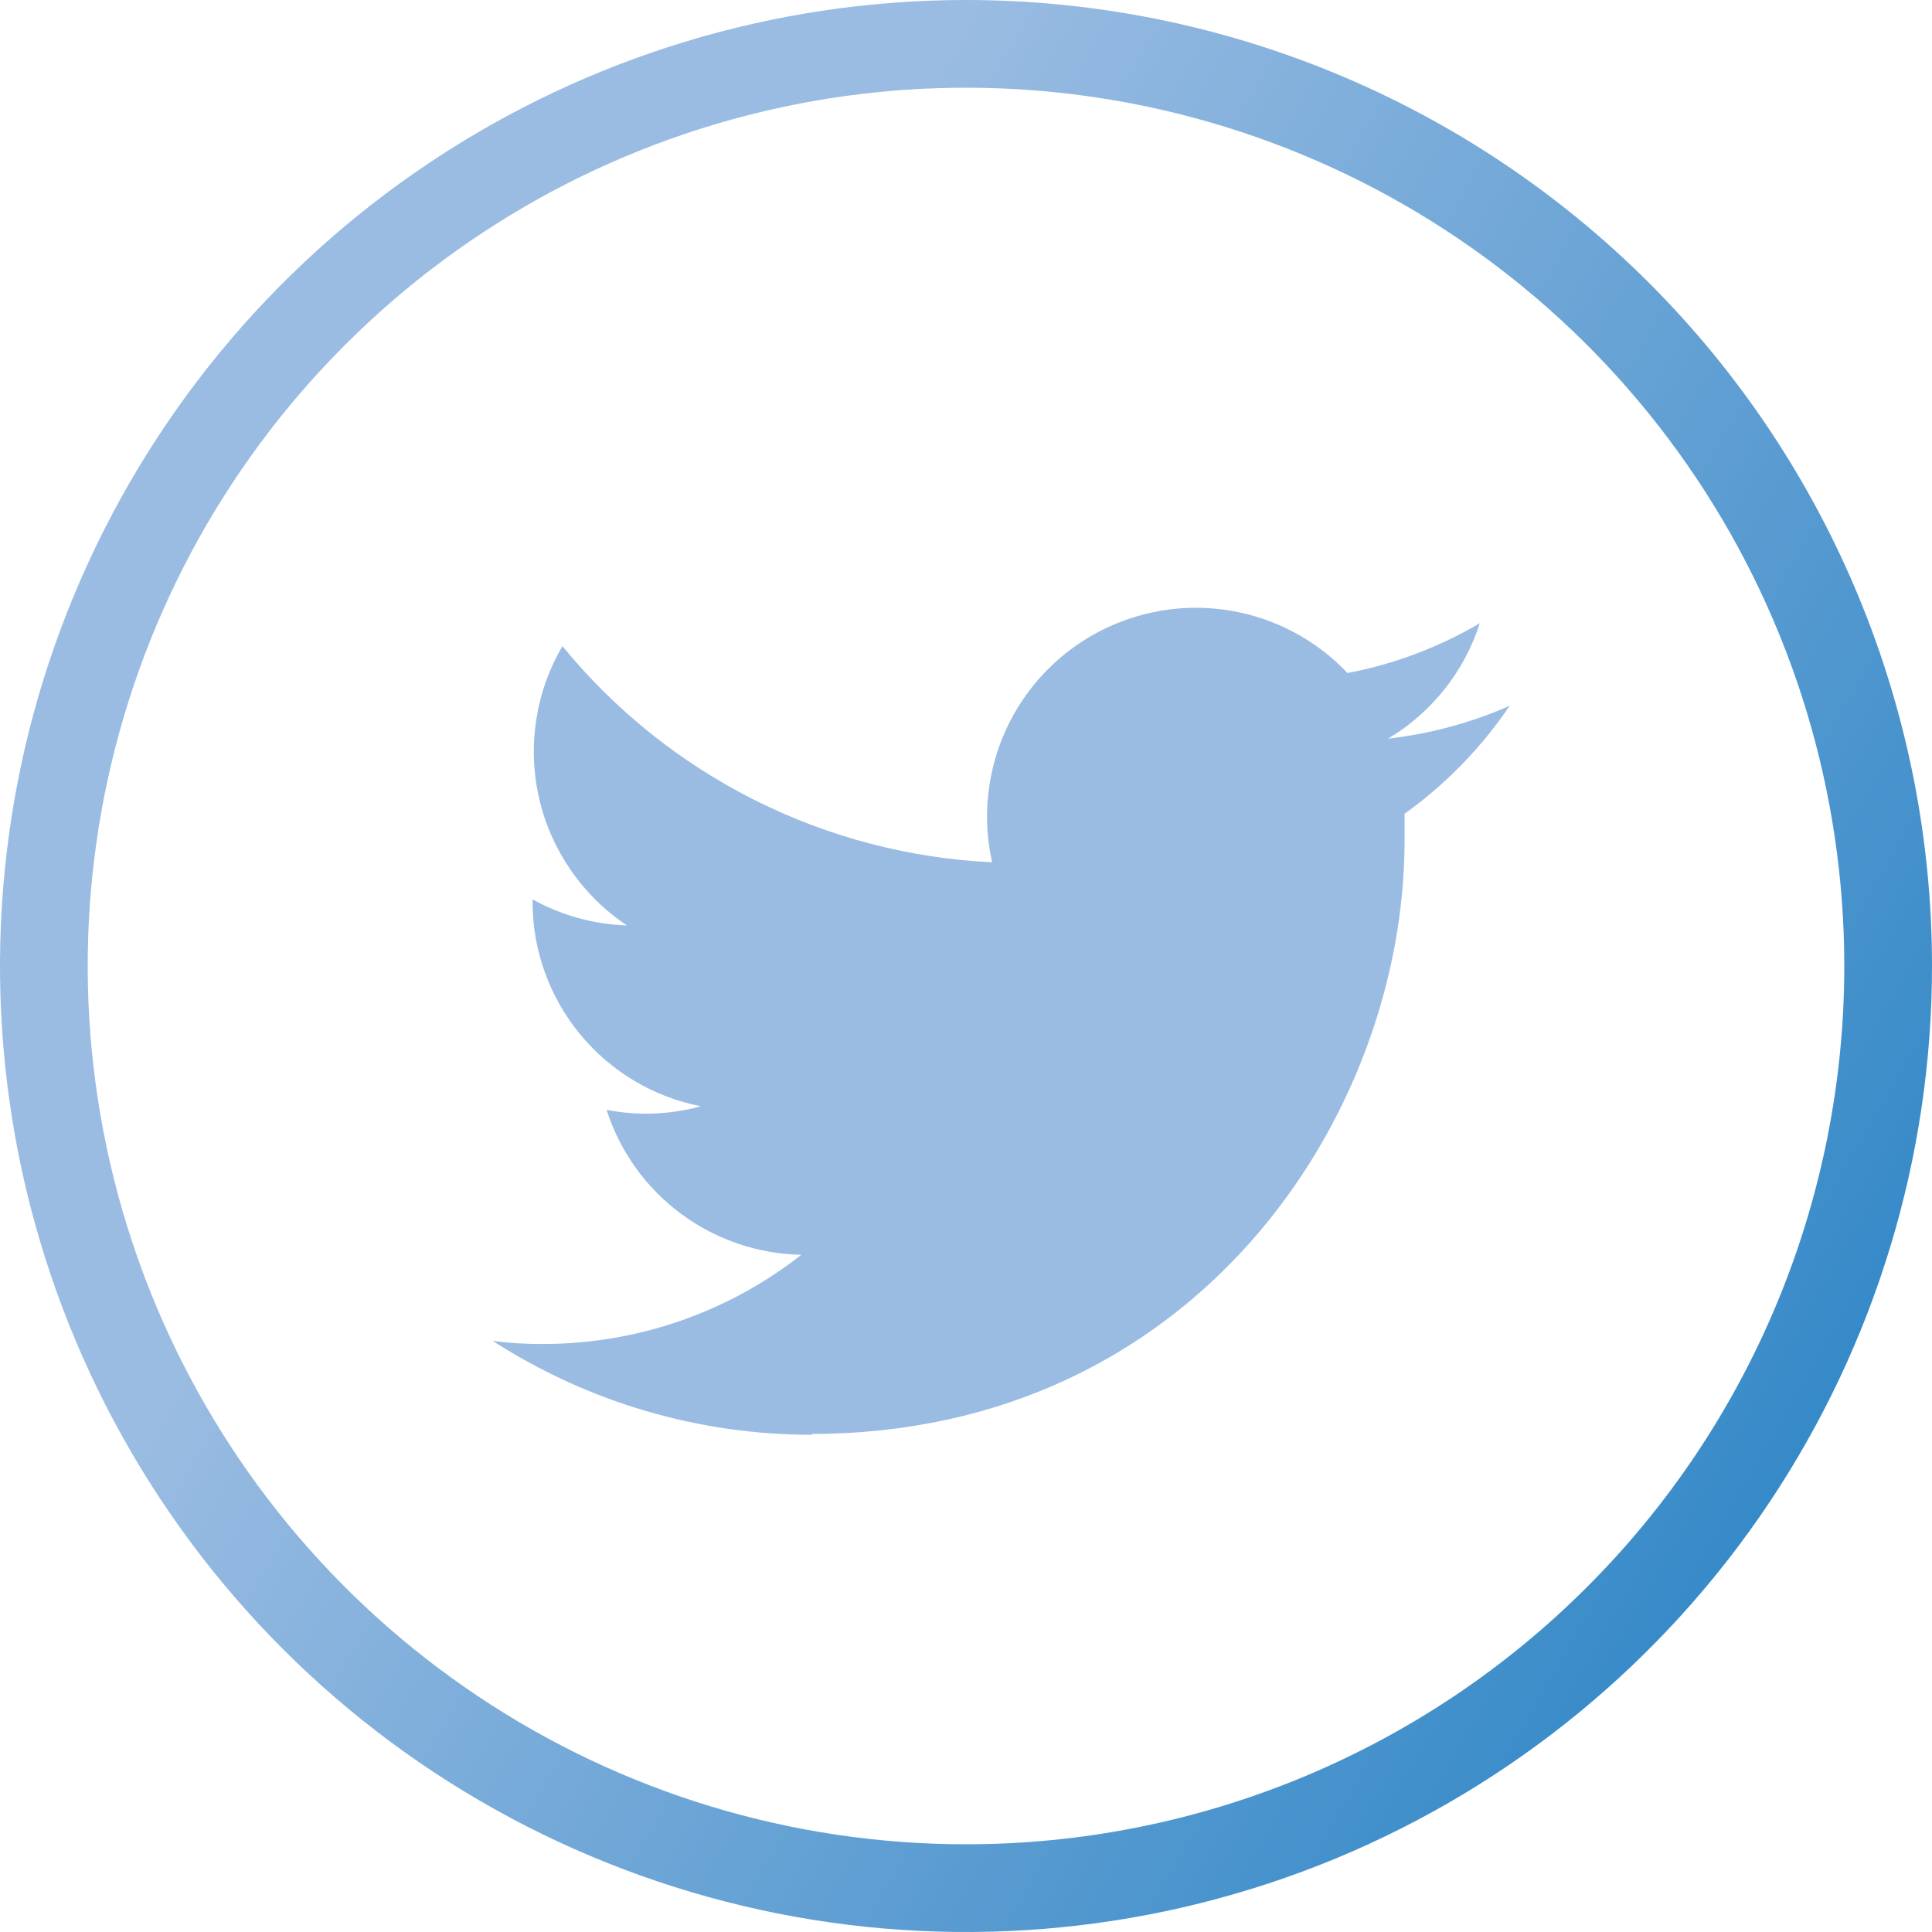 <svg width="25" height="25" viewBox="0 0 25 25" fill="none" xmlns="http://www.w3.org/2000/svg">
<g clip-path="url(#clip0_1016_341)">
<path d="M12.5 0C10.028 0 7.611 0.733 5.555 2.107C3.5 3.48 1.898 5.432 0.952 7.716C0.005 10.001 -0.242 12.514 0.24 14.939C0.723 17.363 1.913 19.591 3.661 21.339C5.409 23.087 7.637 24.277 10.061 24.76C12.486 25.242 14.999 24.995 17.284 24.049C19.568 23.102 21.52 21.5 22.893 19.445C24.267 17.389 25 14.972 25 12.5C25 9.185 23.683 6.005 21.339 3.661C18.995 1.317 15.815 0 12.5 0V0ZM12.5 23.865C10.252 23.865 8.055 23.199 6.186 21.95C4.317 20.701 2.86 18.926 2 16.849C1.14 14.773 0.915 12.487 1.353 10.283C1.792 8.078 2.874 6.053 4.464 4.464C6.053 2.874 8.078 1.792 10.283 1.353C12.487 0.915 14.773 1.14 16.849 2C18.926 2.86 20.701 4.317 21.95 6.186C23.199 8.055 23.865 10.252 23.865 12.5C23.865 13.992 23.571 15.47 23 16.849C22.429 18.228 21.592 19.481 20.536 20.536C19.481 21.592 18.228 22.429 16.849 23C15.47 23.571 13.992 23.865 12.5 23.865Z" fill="url(#paint0_linear_1016_341)"/>
<path d="M10.497 18.555C15.461 18.555 18.175 14.443 18.175 10.878C18.175 10.761 18.175 10.644 18.175 10.53C18.707 10.149 19.168 9.676 19.535 9.133C19.035 9.353 18.505 9.496 17.962 9.558C18.526 9.221 18.948 8.69 19.149 8.064C18.62 8.376 18.041 8.594 17.437 8.709C17.03 8.279 16.494 7.995 15.91 7.9C15.326 7.804 14.727 7.904 14.204 8.182C13.682 8.46 13.265 8.902 13.019 9.439C12.772 9.977 12.708 10.581 12.838 11.158C11.767 11.107 10.718 10.832 9.76 10.35C8.802 9.868 7.957 9.19 7.278 8.361C6.929 8.956 6.822 9.662 6.977 10.334C7.133 11.006 7.539 11.593 8.113 11.975C7.685 11.961 7.266 11.846 6.891 11.637V11.67C6.891 12.295 7.109 12.9 7.506 13.383C7.903 13.865 8.455 14.195 9.068 14.315C8.837 14.379 8.598 14.411 8.358 14.411C8.187 14.411 8.017 14.394 7.849 14.361C8.021 14.898 8.356 15.367 8.808 15.703C9.26 16.04 9.806 16.226 10.369 16.237C9.414 16.987 8.234 17.393 7.019 17.391C6.804 17.392 6.59 17.379 6.377 17.352C7.609 18.146 9.045 18.568 10.511 18.566" fill="url(#paint1_linear_1016_341)"/>
</g>
<defs>
<linearGradient id="paint0_linear_1016_341" x1="1.674" y1="6.249" x2="23.326" y2="18.751" gradientUnits="userSpaceOnUse">
<stop offset="0.25" stop-color="#9ABCE2"/>
<stop offset="1" stop-color="#368AC8"/>
</linearGradient>
<linearGradient id="paint1_linear_1016_341" x1="314.025" y1="527.33" x2="949.849" y2="527.33" gradientUnits="userSpaceOnUse">
<stop offset="0.25" stop-color="#9ABCE2"/>
<stop offset="1" stop-color="#368AC8"/>
</linearGradient>
<clipPath id="clip0_1016_341">
<rect width="25" height="25" fill="white"/>
</clipPath>
</defs>
</svg>
